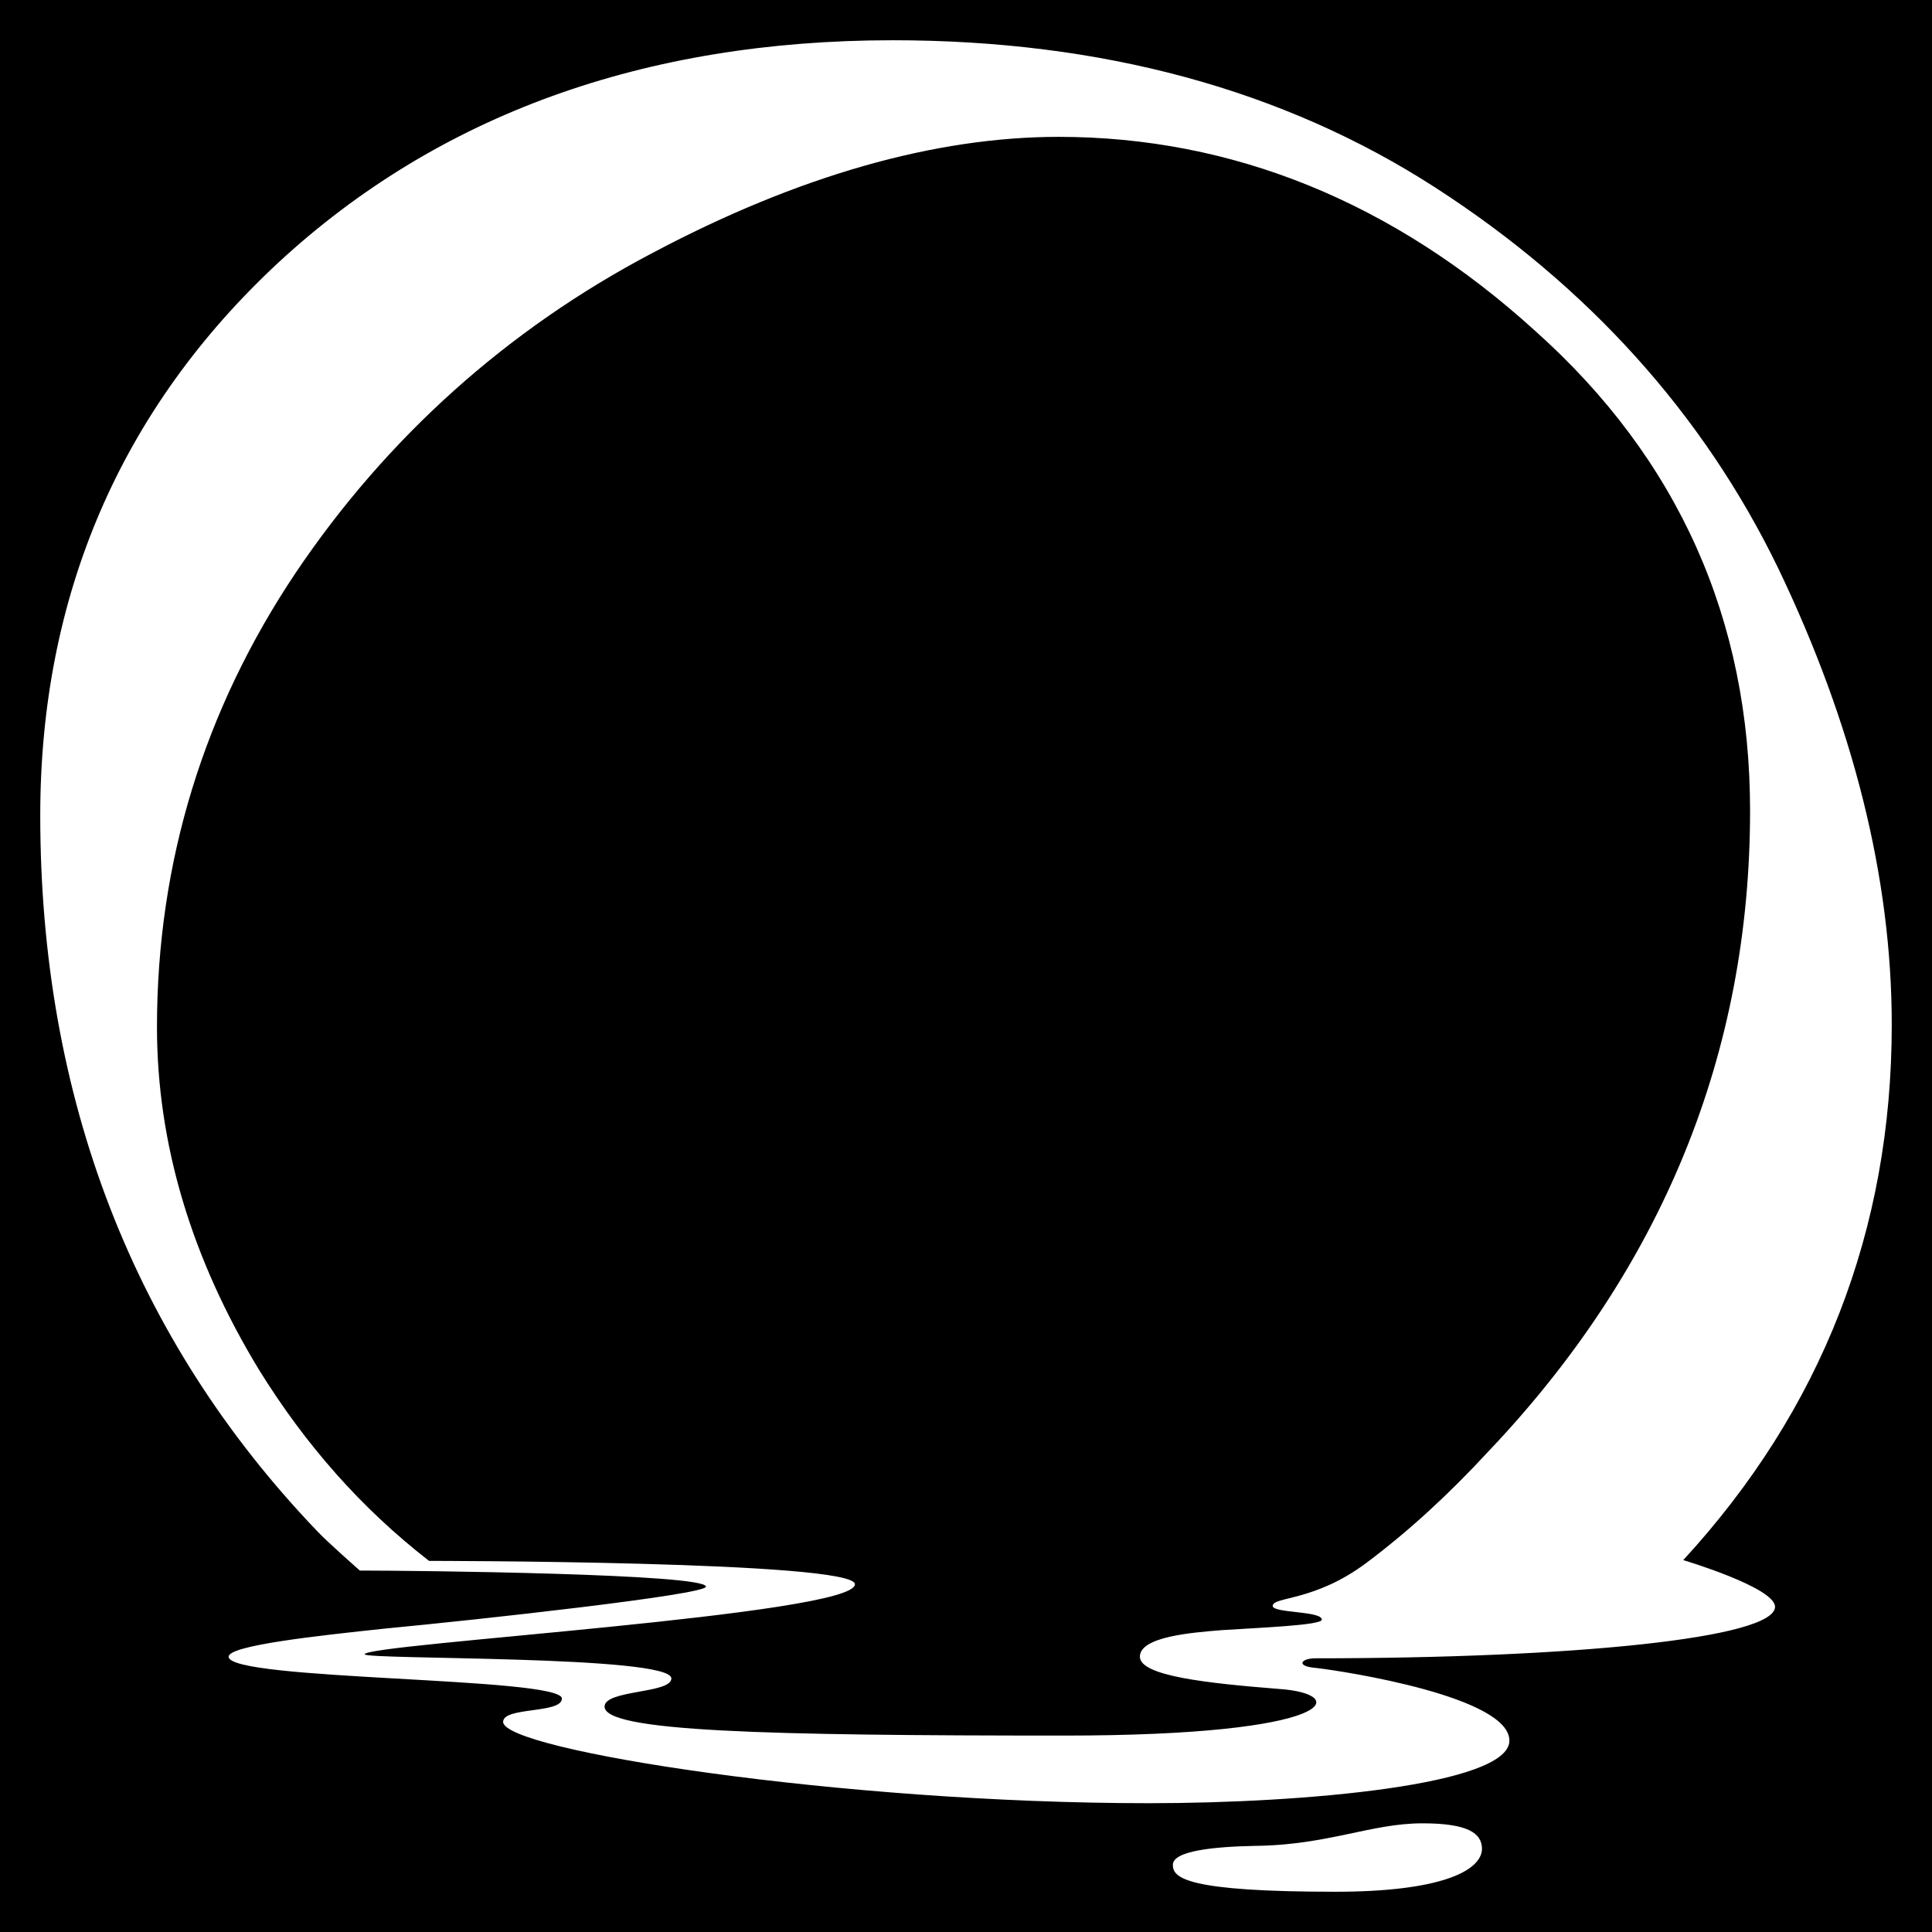 <?xml version="1.0" encoding="utf-8"?>
<!-- Generator: Adobe Illustrator 22.1.0, SVG Export Plug-In . SVG Version: 6.00 Build 0)  -->
<svg version="1.1" id="レイヤー_1" xmlns="http://www.w3.org/2000/svg" xmlns:xlink="http://www.w3.org/1999/xlink" x="0px"
	 y="0px" viewBox="0 0 240 240" style="enable-background:new 0 0 240 240;" xml:space="preserve">
<style type="text/css">
	.st0{fill:#000000;}
</style>
<g>
	<g>
		<path class="st0" d="M190.7,41.1c-17.6-16-37.6-24.1-59.2-24.1c-15.3,0-32.3,4.8-50.4,14.4C63,40.9,48,54.4,36.7,71.2
			c-11.3,16.9-17.2,35.8-17.2,56.4c0,14.5,4.3,28.8,12.7,42.6c5.7,9.2,12.6,17.1,21.1,23.7c0,0,52.9,0,52.9,2.9
			c0.1,3.8-60.9,7.4-60.9,8.7c0,0.7,38.1,0.1,38.1,3c0,1.9-8.3,1.4-8.3,3.5c0,3.1,19.8,3.6,57.1,3.6c34,0,35.7-5.2,26.6-5.8
			c-8.8-0.7-17.2-1.6-17.2-4c0-2.5,6.5-3,10.2-3.3c4.6-0.3,12.4-0.6,12.4-1.3c0-1.1-6.1-0.8-6.1-1.7c0-1.2,5.2-0.5,11.7-5.4
			c5.2-3.9,10.2-8.5,15-13.7c21.7-22.8,32.6-49.6,32.6-79.7C217.4,77,208.5,57,190.7,41.1z M0,0v240h240V0H0z M165.9,235
			c-18.4,0-20.2-1.7-20.2-3.3c-0.1-1.8,5.2-2.3,10.2-2.4c9.1-0.1,14.4-2.8,20.8-2.8c5.6,0,7.4,1.2,7.4,3.2
			C184,232.5,178.7,235,165.9,235z M220.5,199.6c0,3.9-25.1,6.4-57.1,6.4c-1.8,0-2.5,1,0.1,1.2c3.5,0.4,24.2,3.6,24,9.1
			c-0.2,5.4-25.2,7.7-44.8,7.7c-38.3,0-80.2-6.6-80.2-10.1c0-1.9,7.3-1,7.3-2.9c0-2.7-41.4-2.2-41.4-5.2c0-1.4,11-2.6,19.5-3.5
			c11.6-1.1,39.8-4.2,39.8-5.2c0-1.6-35.8-2-43-2c0,0-4.2-3.7-5.3-4.9C16.6,166.4,5,136.4,5,101.3C5,74,15,50.8,34.6,32.6
			C54.4,14.3,80,5,110.9,5c25.9,0,48.5,6.1,67.4,18.3s33.3,28.1,42.6,47.3C230.2,90,235,109,235,127.3c0,25.5-8.7,47.8-25.9,66.5
			C209.1,193.8,220.5,197.2,220.5,199.6z"/>
	</g>
</g>
</svg>
